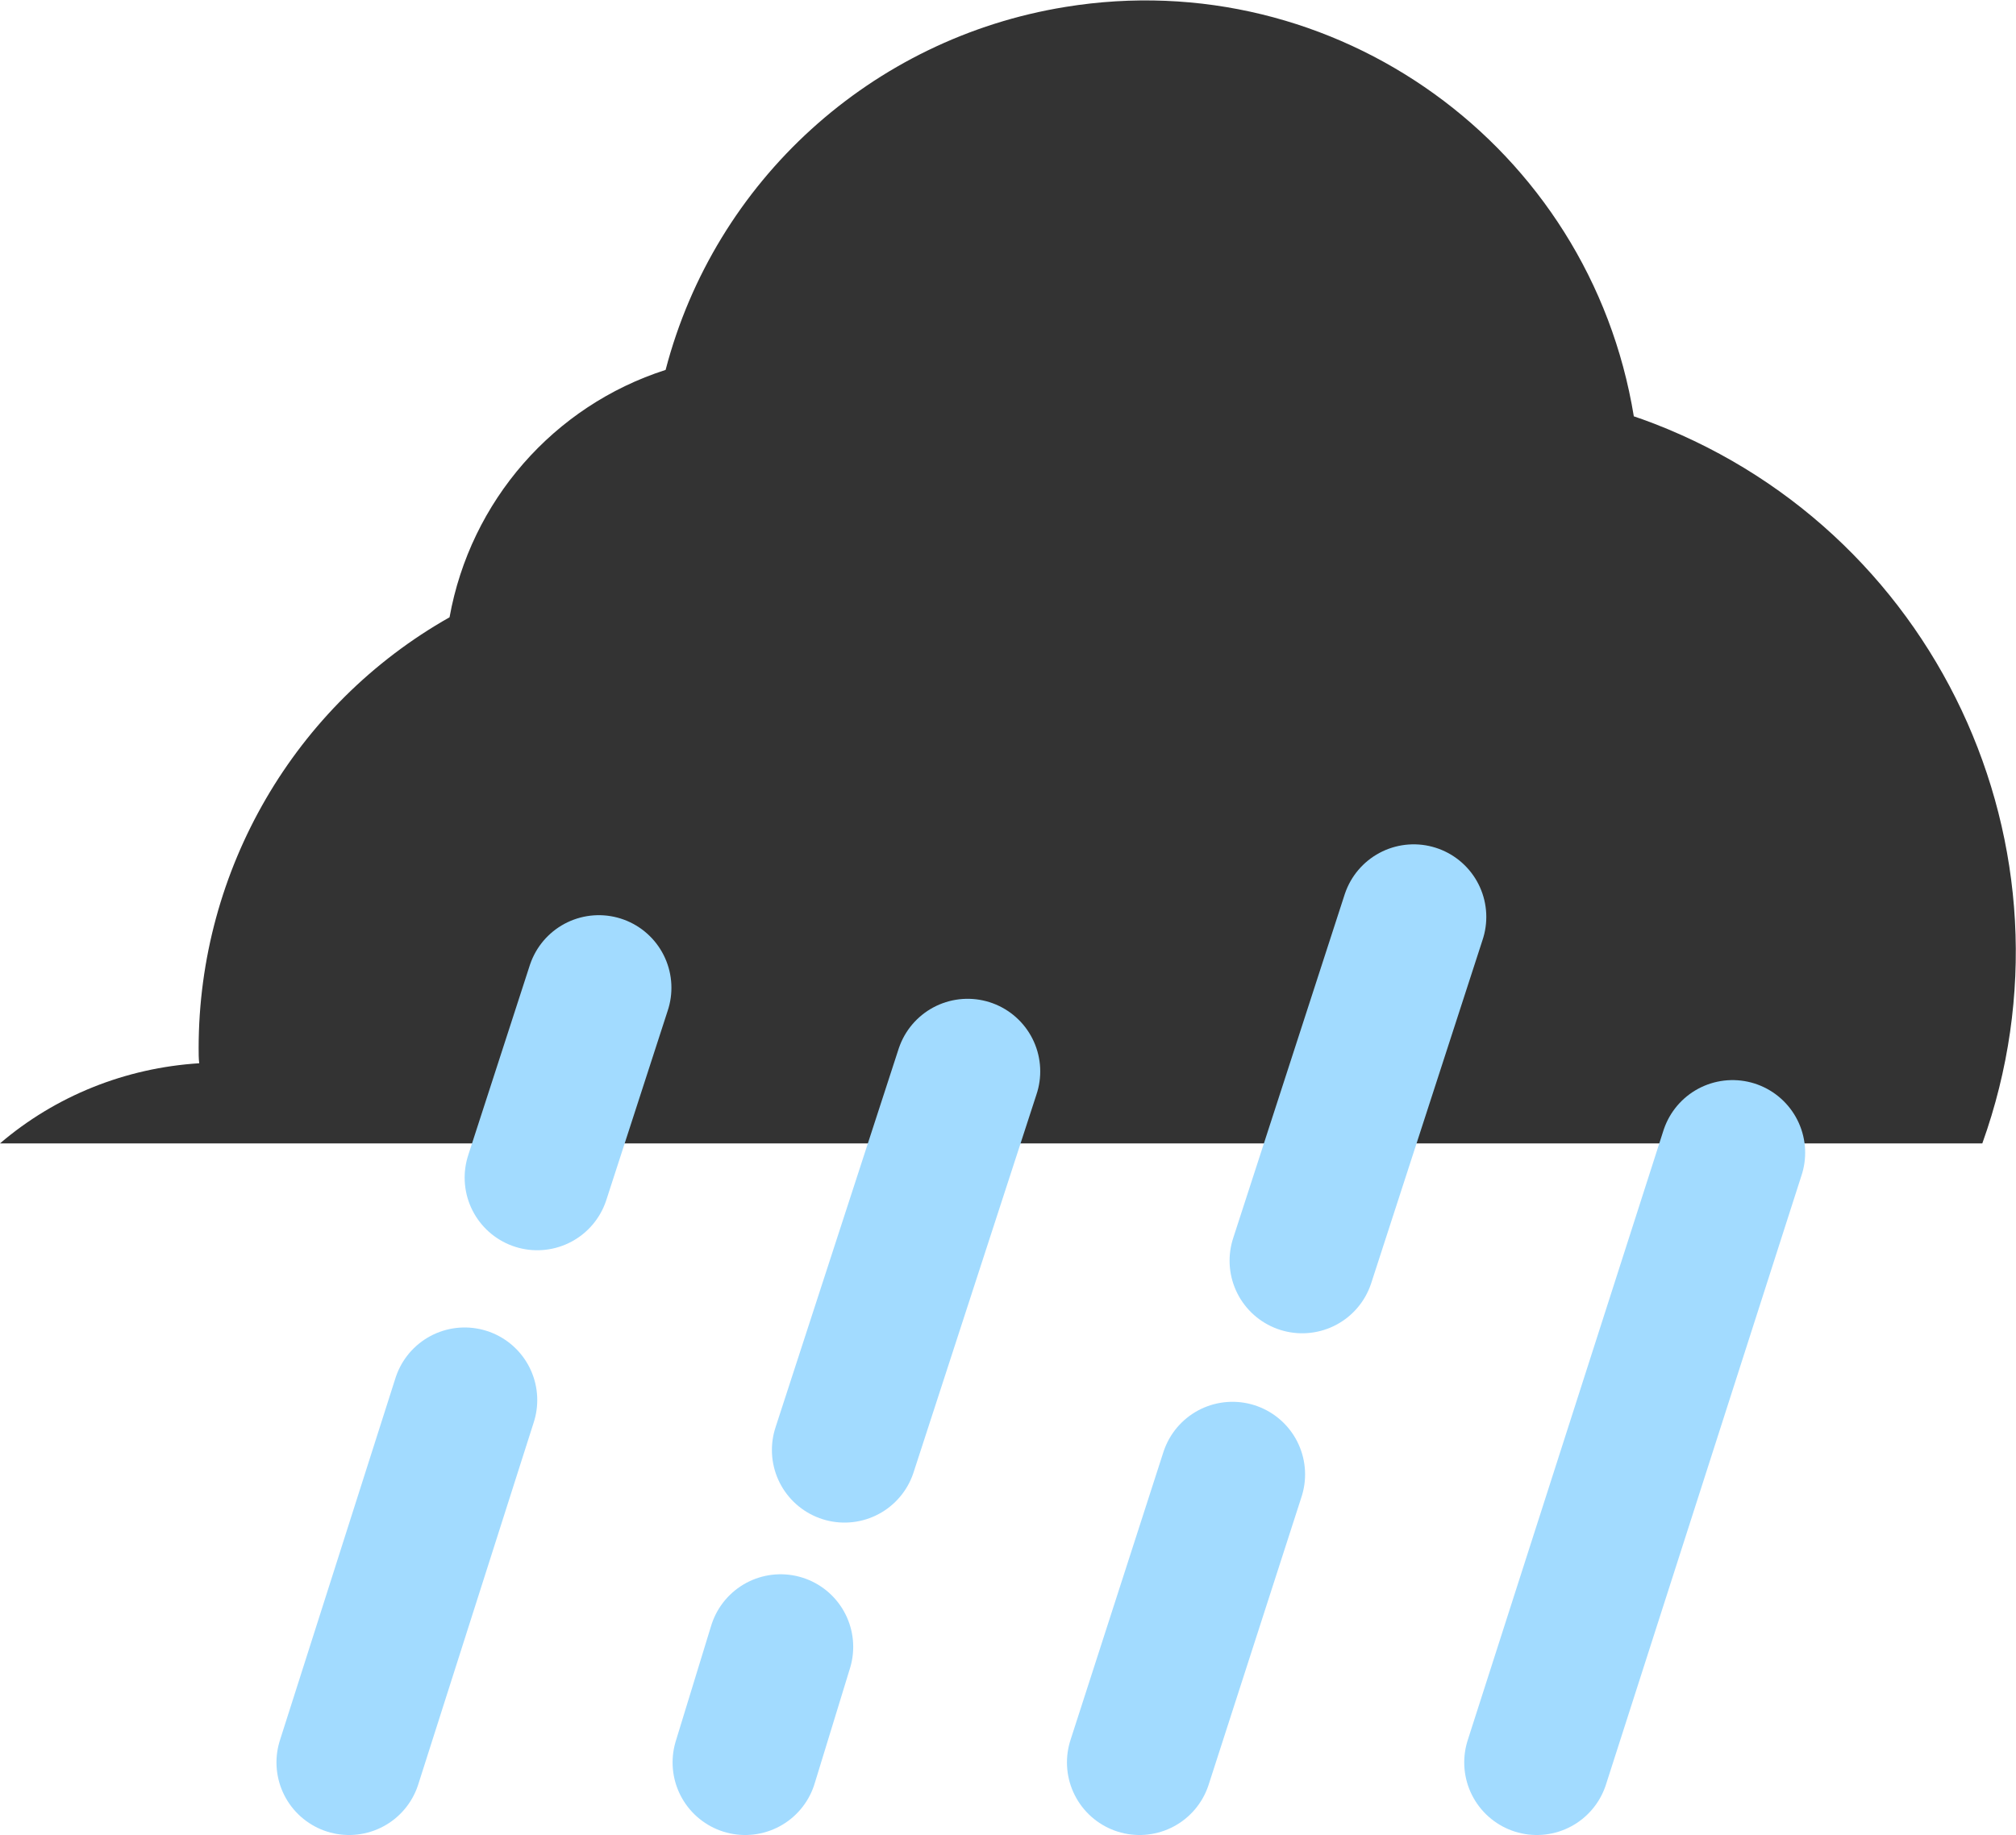 <?xml version="1.0" encoding="utf-8"?>
<!-- Generator: Adobe Illustrator 25.2.1, SVG Export Plug-In . SVG Version: 6.00 Build 0)  -->
<svg version="1.1" id="레이어_1" xmlns="http://www.w3.org/2000/svg" xmlns:xlink="http://www.w3.org/1999/xlink" x="0px"
	 y="0px" viewBox="0 0 347.1 316" style="enable-background:new 0 0 347.1 316;" xml:space="preserve">
<style type="text/css">
	.st0{fill:#333333;}
	.st1{fill:none;stroke:#A2DBFF;stroke-width:25;stroke-linecap:round;stroke-miterlimit:10;}
</style>
<path class="st0" d="M0,196.9h341.3c18.2-50.7-8.1-106.6-58.8-124.8c-0.4-0.1-0.8-0.3-1.2-0.4c-7.6-46.5-51.4-78.1-97.9-70.5
	c-33.3,5.4-60.3,29.9-68.8,62.5C95.3,69.9,81,86.3,77.4,106.3c-26.7,15.1-43.2,43.5-43.2,74.2c0,0.9,0,1.8,0.1,2.6
	C21.6,183.9,9.6,188.7,0,196.9z"/>
<line class="st1" x1="298.3" y1="198.5" x2="264.6" y2="303.5"/>
<line class="st1" x1="243.4" y1="157.9" x2="224.2" y2="217.1"/>
<line class="st1" x1="212.2" y1="253.9" x2="196.2" y2="303.5"/>
<line class="st1" x1="134.4" y1="283.6" x2="128.3" y2="303.5"/>
<line class="st1" x1="166.6" y1="184.5" x2="145.4" y2="249.7"/>
<line class="st1" x1="103.1" y1="170.1" x2="92.5" y2="202.8"/>
<line class="st1" x1="80" y1="241.1" x2="60.1" y2="303.5"/>
</svg>

